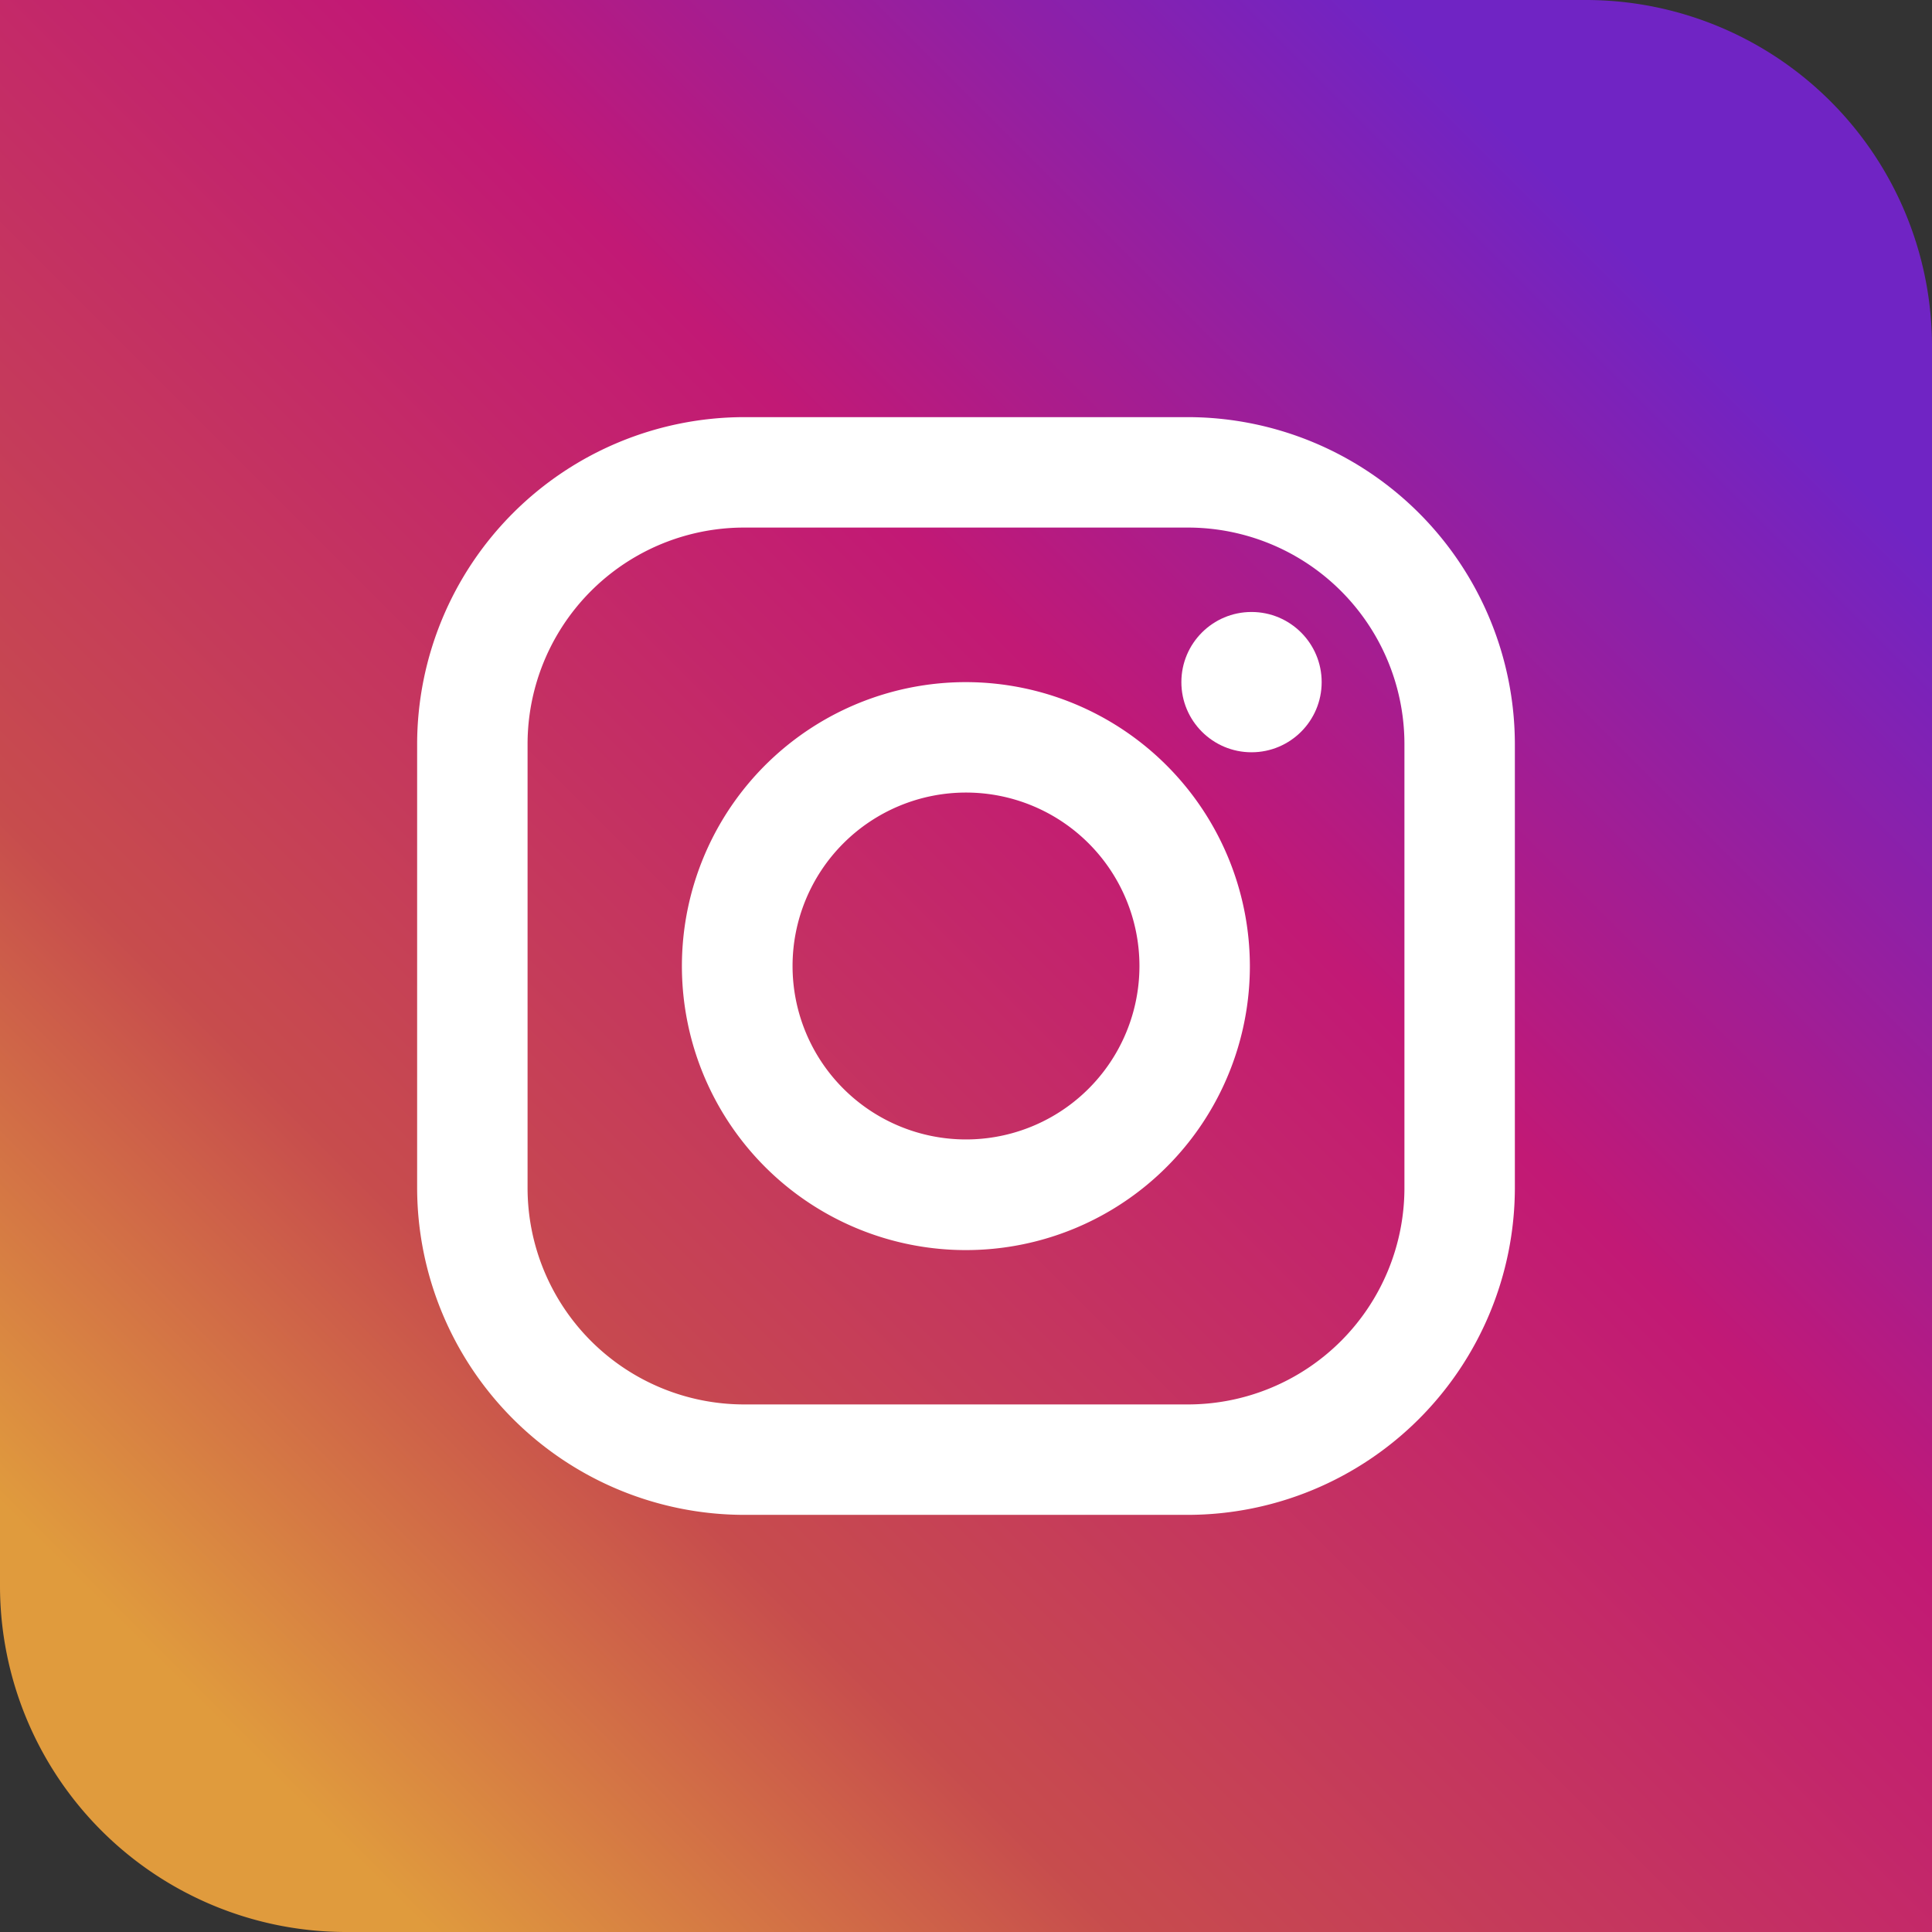 <svg xmlns="http://www.w3.org/2000/svg" version="1.1" xmlns:xlink="http://www.w3.org/1999/xlink" xmlns:svgjs="http://svgjs.com/svgjs" width="512" height="512" x="0" y="0" viewBox="0 0 176 176" style="enable-background:new 0 0 512 512" xml:space="preserve" class=""><rect x="0" y="0" width="176" height="176" fill="#333333" stroke="none"/><g><linearGradient xmlns="http://www.w3.org/2000/svg" id="linear-gradient" gradientUnits="userSpaceOnUse" x1="19.53" x2="150.7" y1="156.47" y2="25.3"><stop offset="0" stop-color="#e09b3d"></stop><stop offset=".24" stop-color="#c74c4d"></stop><stop offset=".65" stop-color="#c21975"></stop><stop offset="1" stop-color="#7024c4"></stop></linearGradient><g xmlns="http://www.w3.org/2000/svg" id="Layer_2" data-name="Layer 2"><g id="_05.instagram" data-name="05.instagram"><path id="background" d="m0 0h144.46a31.54 31.54 0 0 1 31.54 31.54v144.46a0 0 0 0 1 0 0h-144.46a31.54 31.54 0 0 1 -31.54-31.54v-144.46a0 0 0 0 1 0 0z" fill="url(#linear-gradient)" data-original="url(#linear-gradient)" class=""></path><g id="icon"><g id="icon-2" fill="#fff" data-name="icon"><path d="m108.21 38h-40.42a29.83 29.83 0 0 0 -29.79 29.79v40.42a29.83 29.83 0 0 0 29.79 29.79h40.42a29.83 29.83 0 0 0 29.79-29.79v-40.42a29.83 29.83 0 0 0 -29.79-29.79zm19.73 70.21a19.73 19.73 0 0 1 -19.73 19.73h-40.42a19.73 19.73 0 0 1 -19.73-19.73v-40.42a19.73 19.73 0 0 1 19.73-19.73h40.42a19.73 19.73 0 0 1 19.73 19.73z" fill="#ffffff" data-original="#ffffff" class=""></path><path d="m88 62.14a25.87 25.87 0 1 0 25.86 25.86 25.9 25.9 0 0 0 -25.86-25.86zm0 41.66a15.8 15.8 0 1 1 15.8-15.8 15.8 15.8 0 0 1 -15.8 15.8z" fill="#ffffff" data-original="#ffffff" class=""></path><circle cx="114.01" cy="62.14" r="6.39" fill="#ffffff" data-original="#ffffff" class=""></circle></g></g></g></g></g></svg>
